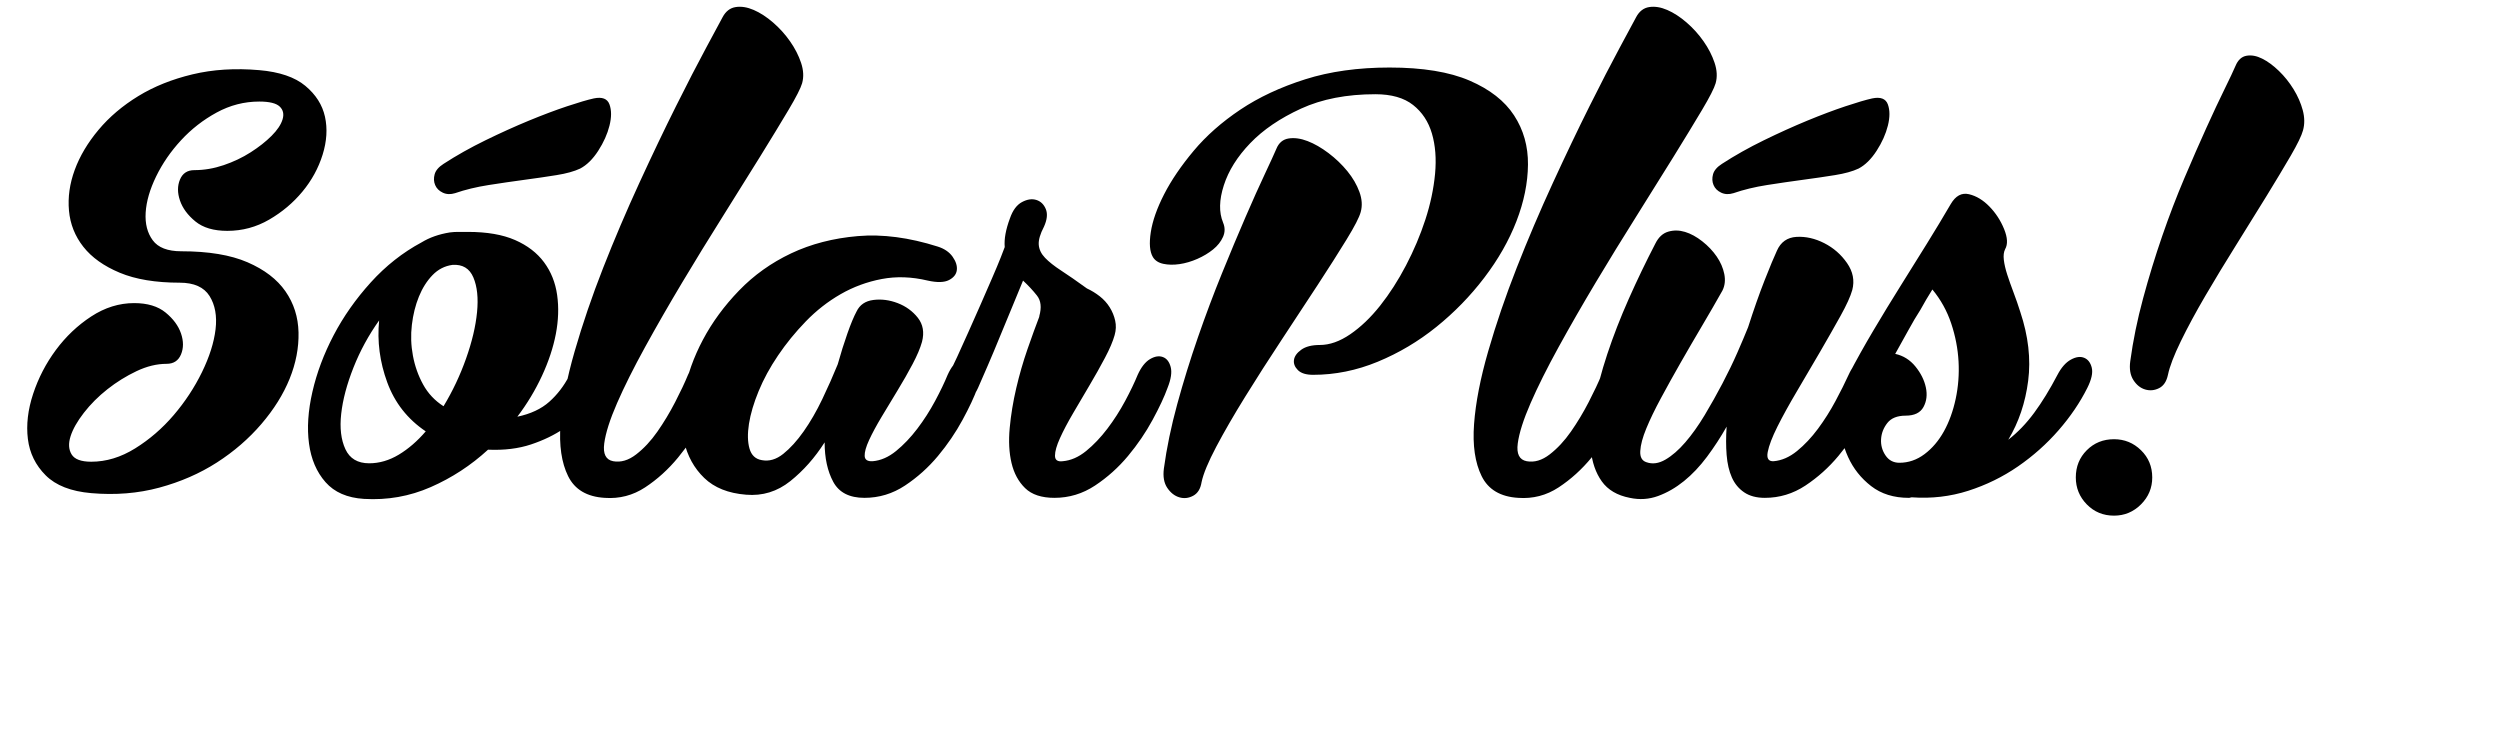 <svg width="128.94" height="38" viewBox="0 0 128.94 38" xmlns="http://www.w3.org/2000/svg"><path d="M10.024 8.775q.756 0 1.512-.257.756-.256 1.39-.661.635-.405 1.08-.85.446-.446.568-.851.121-.405-.149-.661-.27-.257-1.053-.257-1.16 0-2.2.567-1.04.567-1.836 1.431-.797.864-1.283 1.863-.486.999-.54 1.863-.054.864.365 1.431.418.567 1.471.567 2.106 0 3.416.567t1.957 1.498q.648.932.675 2.12.027 1.188-.459 2.39-.486 1.201-1.458 2.335t-2.295 1.985q-1.323.85-2.97 1.296-1.647.445-3.51.283-1.566-.135-2.349-.918-.783-.783-.918-1.876-.135-1.094.27-2.323.405-1.228 1.175-2.268.77-1.039 1.822-1.727 1.053-.689 2.214-.689 1.026 0 1.62.486.594.486.797 1.08.202.594 0 1.08-.203.486-.743.486-.756 0-1.552.378-.797.378-1.499.931-.702.554-1.215 1.215-.513.662-.688 1.215-.176.554.054.932.23.378 1.012.378 1.161 0 2.268-.689 1.107-.688 1.985-1.714.877-1.026 1.458-2.214.58-1.188.702-2.214.121-1.026-.31-1.715-.433-.688-1.54-.688-1.863 0-3.091-.513-1.229-.513-1.877-1.337-.648-.823-.742-1.863-.095-1.039.297-2.106.391-1.066 1.228-2.065.837-.999 2.052-1.741Q8.35 4.212 9.93 3.834q1.58-.378 3.442-.216 1.566.135 2.376.81.81.675 1.013 1.593.202.918-.122 1.958-.324 1.039-1.04 1.903-.715.864-1.714 1.444-.999.581-2.16.581-1.053 0-1.647-.486-.594-.486-.796-1.08-.203-.594 0-1.08.202-.486.742-.486zM23.2 11.988q.216-.027.392-.027h.554q1.457 0 2.416.418.958.419 1.498 1.148.54.729.675 1.688.135.958-.067 2.011-.203 1.053-.716 2.16-.513 1.107-1.269 2.106 1.026-.216 1.647-.77.621-.553 1.026-1.336.243-.486.608-.675.364-.189.675-.108.31.081.445.405t-.08.837q-.217.54-.703 1.148-.486.607-1.215 1.107-.729.499-1.7.823-.973.324-2.215.27-1.323 1.215-2.956 1.93-1.634.716-3.443.608-1.296-.081-1.984-.864-.689-.783-.85-1.985-.163-1.201.175-2.673.337-1.471 1.093-2.915.756-1.445 1.917-2.728 1.161-1.282 2.62-2.065.62-.378 1.457-.513zm7.425-6.912q.648-.135.81.31.162.446 0 1.094-.162.648-.58 1.296-.419.648-.932.918-.459.216-1.215.337-.756.122-1.66.243-.905.122-1.85.27-.945.149-1.728.419-.35.108-.634-.027-.284-.135-.392-.392-.108-.256-.027-.553.081-.297.46-.54.998-.648 2.16-1.215 1.16-.567 2.24-1.013 1.08-.445 1.971-.742t1.377-.405zm-7.749 15.876q.702-1.161 1.161-2.457.46-1.296.567-2.39.108-1.093-.189-1.795t-1.08-.648q-.594.081-1.026.526-.432.446-.702 1.107-.27.662-.364 1.458-.095.797.054 1.593.148.797.526 1.485.378.689 1.053 1.121zm-3.32-4.428q-.81 1.134-1.324 2.43-.513 1.296-.634 2.39-.122 1.093.216 1.822.337.729 1.228.729.783 0 1.526-.445.742-.446 1.39-1.202-1.404-.945-1.984-2.524-.58-1.58-.419-3.2zM37.266.891q.243-.459.675-.526.432-.068.932.148t.999.648q.5.432.877.972.378.54.567 1.107.19.567.054 1.053-.108.378-.702 1.377t-1.471 2.416q-.878 1.418-1.93 3.092-1.054 1.674-2.08 3.388-1.026 1.715-1.917 3.335-.89 1.62-1.444 2.889-.554 1.269-.662 2.079-.108.81.46.918.593.108 1.187-.351.594-.459 1.094-1.174.5-.716.918-1.526.418-.81.661-1.404.27-.594.635-.81.364-.216.661-.108.297.108.405.513.108.405-.162 1.08-.243.675-.77 1.674-.526.999-1.282 1.917t-1.7 1.539q-.946.621-2.08.54-1.377-.081-1.89-1.12-.513-1.04-.391-2.687.121-1.647.729-3.753.607-2.106 1.471-4.307.864-2.2 1.863-4.373 1-2.174 1.89-3.956.891-1.782 1.553-3.01l.85-1.58zm6.912 15.174q.243-.513.864-.594.621-.081 1.256.162.634.243 1.04.756.404.513.215 1.242-.135.486-.486 1.148-.35.661-.77 1.35-.418.688-.823 1.363-.405.675-.648 1.201-.243.527-.23.824.014.297.42.27.62-.054 1.2-.526.581-.473 1.094-1.148.513-.675.918-1.431t.648-1.35q.27-.594.635-.81.364-.216.661-.108.297.108.405.513.108.405-.162 1.08-.243.675-.77 1.647-.526.972-1.268 1.863-.743.891-1.701 1.526-.959.634-2.093.634-1.16 0-1.606-.823-.446-.824-.446-2.039-.756 1.188-1.768 1.998-1.013.81-2.282.702-1.377-.108-2.16-.864-.783-.756-1.04-1.89-.256-1.134 0-2.511.257-1.377.973-2.727.715-1.35 1.863-2.538 1.147-1.188 2.686-1.917 1.54-.729 3.443-.891 1.903-.162 4.117.54.513.162.77.526.256.365.216.689-.04.324-.405.513-.365.189-1.094.027-1.242-.297-2.376-.081-1.134.216-2.12.783-.985.567-1.795 1.404-.81.837-1.43 1.755-.622.918-1 1.836t-.5 1.688q-.12.769.028 1.282t.634.594q.567.108 1.107-.324t1.053-1.161q.513-.729.959-1.66.445-.932.796-1.796.243-.864.5-1.593.256-.729.472-1.134zM57.49 17.28q-.135.486-.5 1.174-.364.689-.796 1.418-.432.729-.85 1.445-.419.715-.675 1.282-.257.567-.257.904 0 .338.405.284.621-.054 1.202-.526.58-.473 1.093-1.148.513-.675.918-1.431t.648-1.35q.27-.594.635-.81.364-.216.661-.108.297.108.405.513.108.405-.162 1.08-.243.675-.77 1.647-.526.972-1.268 1.863-.743.891-1.701 1.526-.959.634-2.093.634-.999 0-1.512-.5-.513-.499-.702-1.296-.189-.796-.094-1.808.094-1.013.337-2.053.243-1.039.58-2.011.338-.972.608-1.674v-.027q.19-.675-.121-1.066-.31-.392-.716-.77-.216.54-.54 1.31-.324.769-.648 1.566-.324.796-.634 1.512-.31.715-.5 1.147-.27.594-.648.756-.378.162-.661 0-.284-.162-.392-.554-.108-.391.162-.877.19-.324.46-.918.27-.594.58-1.283.31-.688.634-1.43l.594-1.364q.27-.621.446-1.066.175-.446.202-.527-.054-.621.27-1.485.216-.621.621-.837.405-.216.743-.108.337.108.486.473.148.364-.095.904-.297.567-.27.931.027.365.324.675.297.311.837.662.54.351 1.323.918.351.162.662.405.31.243.513.567.202.324.283.689.081.364-.027.742zm8.343-9.612q.19-.459.635-.527.445-.067.972.136.526.202 1.08.62.553.419.972.932.418.513.62 1.066.203.554.068 1.04-.108.405-.729 1.417-.62 1.013-1.485 2.336-.864 1.323-1.863 2.835t-1.876 2.93q-.878 1.417-1.499 2.591-.62 1.175-.756 1.823-.08.513-.432.702-.35.189-.715.081t-.621-.486q-.257-.378-.176-.999.216-1.593.689-3.321.472-1.728 1.066-3.443.594-1.714 1.242-3.307t1.215-2.902q.567-1.31 1-2.228.431-.918.593-1.296zm-2.754 3.807q.162.378 0 .742-.162.365-.513.649-.35.283-.81.486-.459.202-.918.27-.459.067-.837-.014-.378-.081-.54-.351-.243-.405-.108-1.282.135-.878.689-1.958.553-1.08 1.525-2.241.972-1.161 2.403-2.12 1.431-.958 3.348-1.566 1.917-.607 4.347-.607 2.565 0 4.131.675 1.566.675 2.295 1.795.73 1.121.716 2.538-.014 1.418-.594 2.917-.58 1.498-1.66 2.915-1.08 1.418-2.471 2.538-1.39 1.121-3.024 1.796-1.634.675-3.335.675-.54 0-.783-.243t-.202-.526q.04-.284.378-.527.337-.243.958-.243.756 0 1.566-.553.81-.554 1.54-1.472.728-.918 1.336-2.079.607-1.161.999-2.363.391-1.201.5-2.362.107-1.161-.163-2.079-.27-.918-.972-1.471-.702-.554-1.944-.554-2.214 0-3.834.742-1.62.743-2.619 1.782-.999 1.04-1.363 2.174-.365 1.134-.04 1.917zM84.382.891q.243-.459.675-.526.432-.068.932.148t.999.648q.5.432.877.972.378.54.567 1.107.19.567.054 1.053-.108.378-.702 1.377t-1.471 2.416q-.878 1.418-1.93 3.092-1.054 1.674-2.08 3.388-1.026 1.715-1.917 3.335-.89 1.62-1.444 2.889-.554 1.269-.662 2.079-.108.81.46.918.593.108 1.187-.351.594-.459 1.094-1.174.5-.716.918-1.526.418-.81.661-1.404.27-.594.635-.81.364-.216.661-.108.297.108.405.513.108.405-.162 1.08-.243.675-.77 1.674-.526.999-1.282 1.917t-1.7 1.539q-.946.621-2.08.54-1.377-.081-1.89-1.12-.513-1.04-.391-2.687.121-1.647.729-3.753.607-2.106 1.471-4.307.864-2.2 1.863-4.373 1-2.174 1.89-3.956.891-1.782 1.553-3.01l.85-1.58zm7.263 12.042q.297-.675 1.013-.716.715-.04 1.43.324.716.365 1.175 1.027.46.661.27 1.39-.135.486-.607 1.336-.473.851-1.053 1.85-.58.999-1.188 2.025-.608 1.026-1.013 1.836-.405.81-.5 1.31-.094.499.311.472.621-.054 1.202-.526.58-.473 1.08-1.148.5-.675.904-1.431.405-.756.675-1.35.27-.594.635-.81.364-.216.661-.108.297.108.405.513.108.405-.162 1.08t-.796 1.647q-.527.972-1.27 1.863-.742.891-1.7 1.526-.959.634-2.093.634-.648 0-1.066-.284-.419-.283-.635-.769-.216-.486-.27-1.161-.054-.675 0-1.458-.459.81-1.012 1.553-.554.742-1.188 1.255-.635.513-1.337.77-.702.256-1.458.094-.972-.189-1.444-.85-.473-.662-.567-1.648-.095-.985.148-2.254.243-1.269.702-2.66.46-1.39 1.107-2.848.648-1.458 1.377-2.862.243-.486.662-.607.418-.122.864.013.445.135.89.486.446.351.743.783.297.432.392.904.094.473-.095.851-.486.864-1.053 1.823-.567.958-1.107 1.903-.54.945-1.012 1.823-.473.877-.756 1.566-.284.688-.31 1.16-.028.473.323.581.46.162.972-.135.513-.297 1.026-.891.513-.594 1-1.404.485-.81.917-1.634.432-.823.77-1.593.337-.769.553-1.309.432-1.35.85-2.416.42-1.067.635-1.526zm4.914-7.857q.648-.135.81.31.162.446 0 1.094-.162.648-.58 1.296-.419.648-.932.918-.459.216-1.215.337-.756.122-1.66.243-.905.122-1.85.27-.945.149-1.728.419-.35.108-.634-.027-.284-.135-.392-.392-.108-.256-.027-.553.081-.297.46-.54.998-.648 2.16-1.215 1.16-.567 2.24-1.013 1.08-.445 1.971-.742t1.377-.405zm-1.215 14.256q.594-1.134 1.283-2.295.688-1.161 1.39-2.281.702-1.121 1.364-2.188.661-1.066 1.228-2.038.378-.648.945-.513t1.053.635q.486.499.756 1.16.27.662.054 1.04-.108.216-.067.553.04.338.175.757.135.418.324.917.19.5.351 1.013.621 1.863.405 3.55-.216 1.688-1.026 3.038.73-.567 1.337-1.39.607-.824 1.201-1.958.297-.567.689-.783.391-.216.688-.095.297.122.392.514.094.391-.23 1.039-.567 1.134-1.485 2.187-.918 1.053-2.092 1.863-1.175.81-2.565 1.256-1.39.445-2.903.337-.054 0-.08.014-.028.013-.082.013-1.16 0-1.944-.607-.783-.608-1.188-1.499-.405-.891-.432-1.917-.027-1.026.297-1.863.027-.162.162-.459zm2.943 2.106q-.648 0-.945.378-.297.378-.324.837-.027.459.23.837.256.378.715.378.702 0 1.296-.445.594-.446 1-1.175.404-.729.607-1.674.202-.945.148-1.93-.054-.986-.378-1.958t-.972-1.755q-.324.513-.62 1.053-.298.459-.622 1.053-.324.594-.675 1.215.621.135 1.04.648.418.513.54 1.08.121.567-.122 1.012-.243.446-.918.446zm12.717 3.186q0 .81-.58 1.39-.58.581-1.39.581-.838 0-1.405-.58-.567-.581-.567-1.391 0-.837.567-1.404t1.404-.567q.81 0 1.39.567.581.567.581 1.404zm4.293-21.222q.19-.459.567-.526.378-.068.81.148.432.216.864.635.432.418.756.945.324.526.473 1.08.148.553.013 1.039-.108.405-.634 1.31-.527.904-1.256 2.092-.729 1.188-1.566 2.524-.837 1.337-1.58 2.606-.742 1.269-1.268 2.349-.527 1.08-.662 1.728-.108.513-.459.688-.35.176-.715.068-.365-.108-.608-.486t-.162-.972q.216-1.593.662-3.24.445-1.647.985-3.213t1.148-2.997q.607-1.431 1.134-2.592.526-1.161.931-1.984.405-.824.567-1.202z"/></svg>